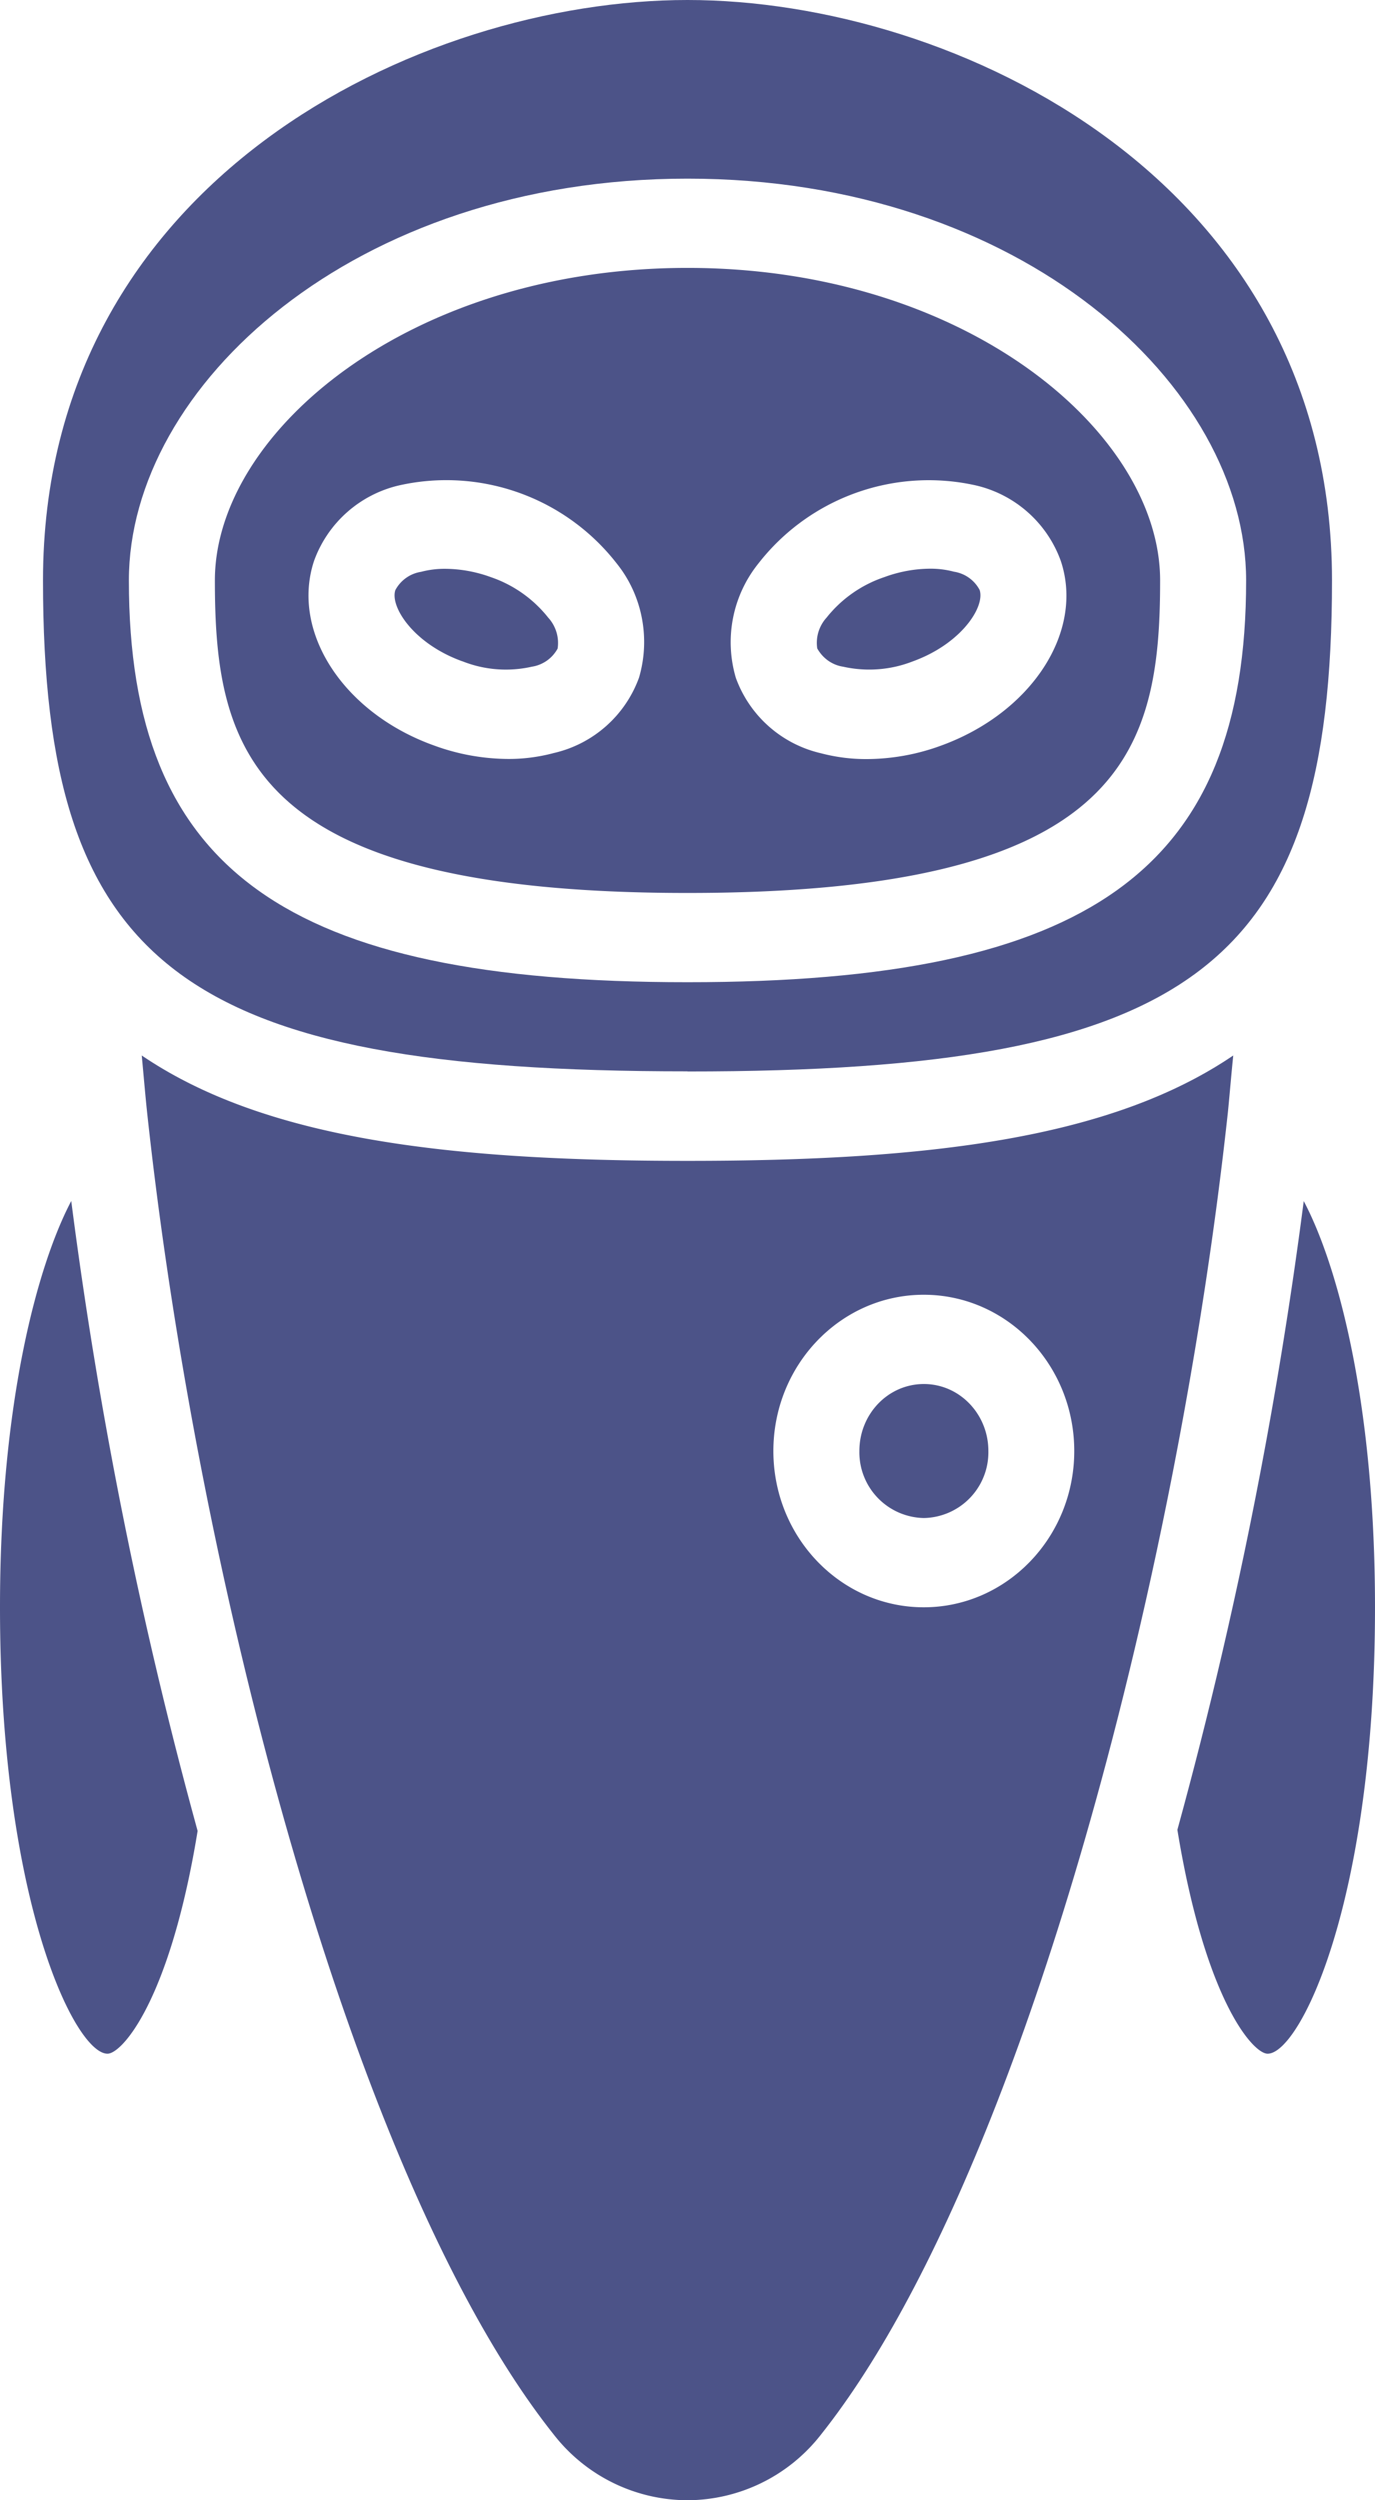 <svg width="11" height="20" fill="none" xmlns="http://www.w3.org/2000/svg"><g clip-path="url(#clip0)" fill="#4C5388"><path d="M5.5 8.571c4.048 0 5.156-.844 5.156-3.928C10.656 1.44 7.641 0 5.5 0 3.36 0 .344 1.44.344 4.643.344 7.727 1.452 8.57 5.5 8.57zm0-7.142c2.673 0 4.469 1.661 4.469 3.214 0 2.313-1.253 3.214-4.469 3.214s-4.469-.9-4.469-3.214c0-1.553 1.796-3.214 4.47-3.214z"/><path d="M5.5 7.143c3.497 0 3.781-1.132 3.781-2.5 0-1.182-1.553-2.5-3.781-2.5s-3.781 1.318-3.781 2.5c0 1.368.284 2.5 3.781 2.5zm.566-2.634a1.727 1.727 0 011.737-.627.951.951 0 01.683.604c.19.566-.233 1.217-.962 1.48a1.74 1.74 0 01-.588.106 1.407 1.407 0 01-.366-.046.952.952 0 01-.683-.603 1.005 1.005 0 01.179-.914zm-3.553-.024a.952.952 0 01.683-.603 1.727 1.727 0 011.739.627c.203.253.27.597.177.912a.952.952 0 01-.683.603c-.12.032-.244.048-.368.047a1.747 1.747 0 01-.587-.107c-.728-.26-1.15-.912-.961-1.479zM0 12.857c0 2.357.602 3.571.86 3.571.117 0 .5-.428.721-1.782A36.737 36.737 0 01.57 9.607c-.267.507-.57 1.604-.57 3.25z"/><path d="M6.745 5.333a.956.956 0 00.556-.042c.39-.141.581-.437.536-.572a.281.281 0 00-.206-.146.733.733 0 00-.193-.024 1.08 1.08 0 00-.362.067.995.995 0 00-.463.324.3.3 0 00-.075.247c.044.079.12.133.207.146zM3.7 5.29c.177.07.37.085.555.043a.283.283 0 00.206-.145.3.3 0 00-.075-.247.997.997 0 00-.461-.325 1.085 1.085 0 00-.363-.066.742.742 0 00-.193.024.283.283 0 00-.206.146c-.045.133.146.43.536.57zm4.207 6.317a.526.526 0 01-.516.536.526.526 0 01-.516-.536c0-.296.23-.536.516-.536.285 0 .516.24.516.536zm2.523-2c-.22 1.7-.558 3.38-1.011 5.03.223 1.363.605 1.791.722 1.791.257 0 .859-1.214.859-3.57 0-1.648-.302-2.745-.57-3.25z"/><path d="M9.866 8.443c-.978.664-2.435.843-4.366.843-1.931 0-3.388-.179-4.366-.843.014.148.026.294.042.447.4 3.73 1.646 8.565 3.256 10.587A1.36 1.36 0 005.5 20a1.36 1.36 0 001.066-.523c1.608-2.022 2.856-6.858 3.258-10.588.015-.153.027-.3.042-.446zM7.39 12.857c-.664 0-1.203-.56-1.203-1.25s.539-1.25 1.203-1.25c.665 0 1.204.56 1.204 1.25s-.54 1.25-1.204 1.25z"/></g><defs><clipPath id="clip0"><path fill="#fff" d="M0 0h11v20H0z"/></clipPath></defs></svg>